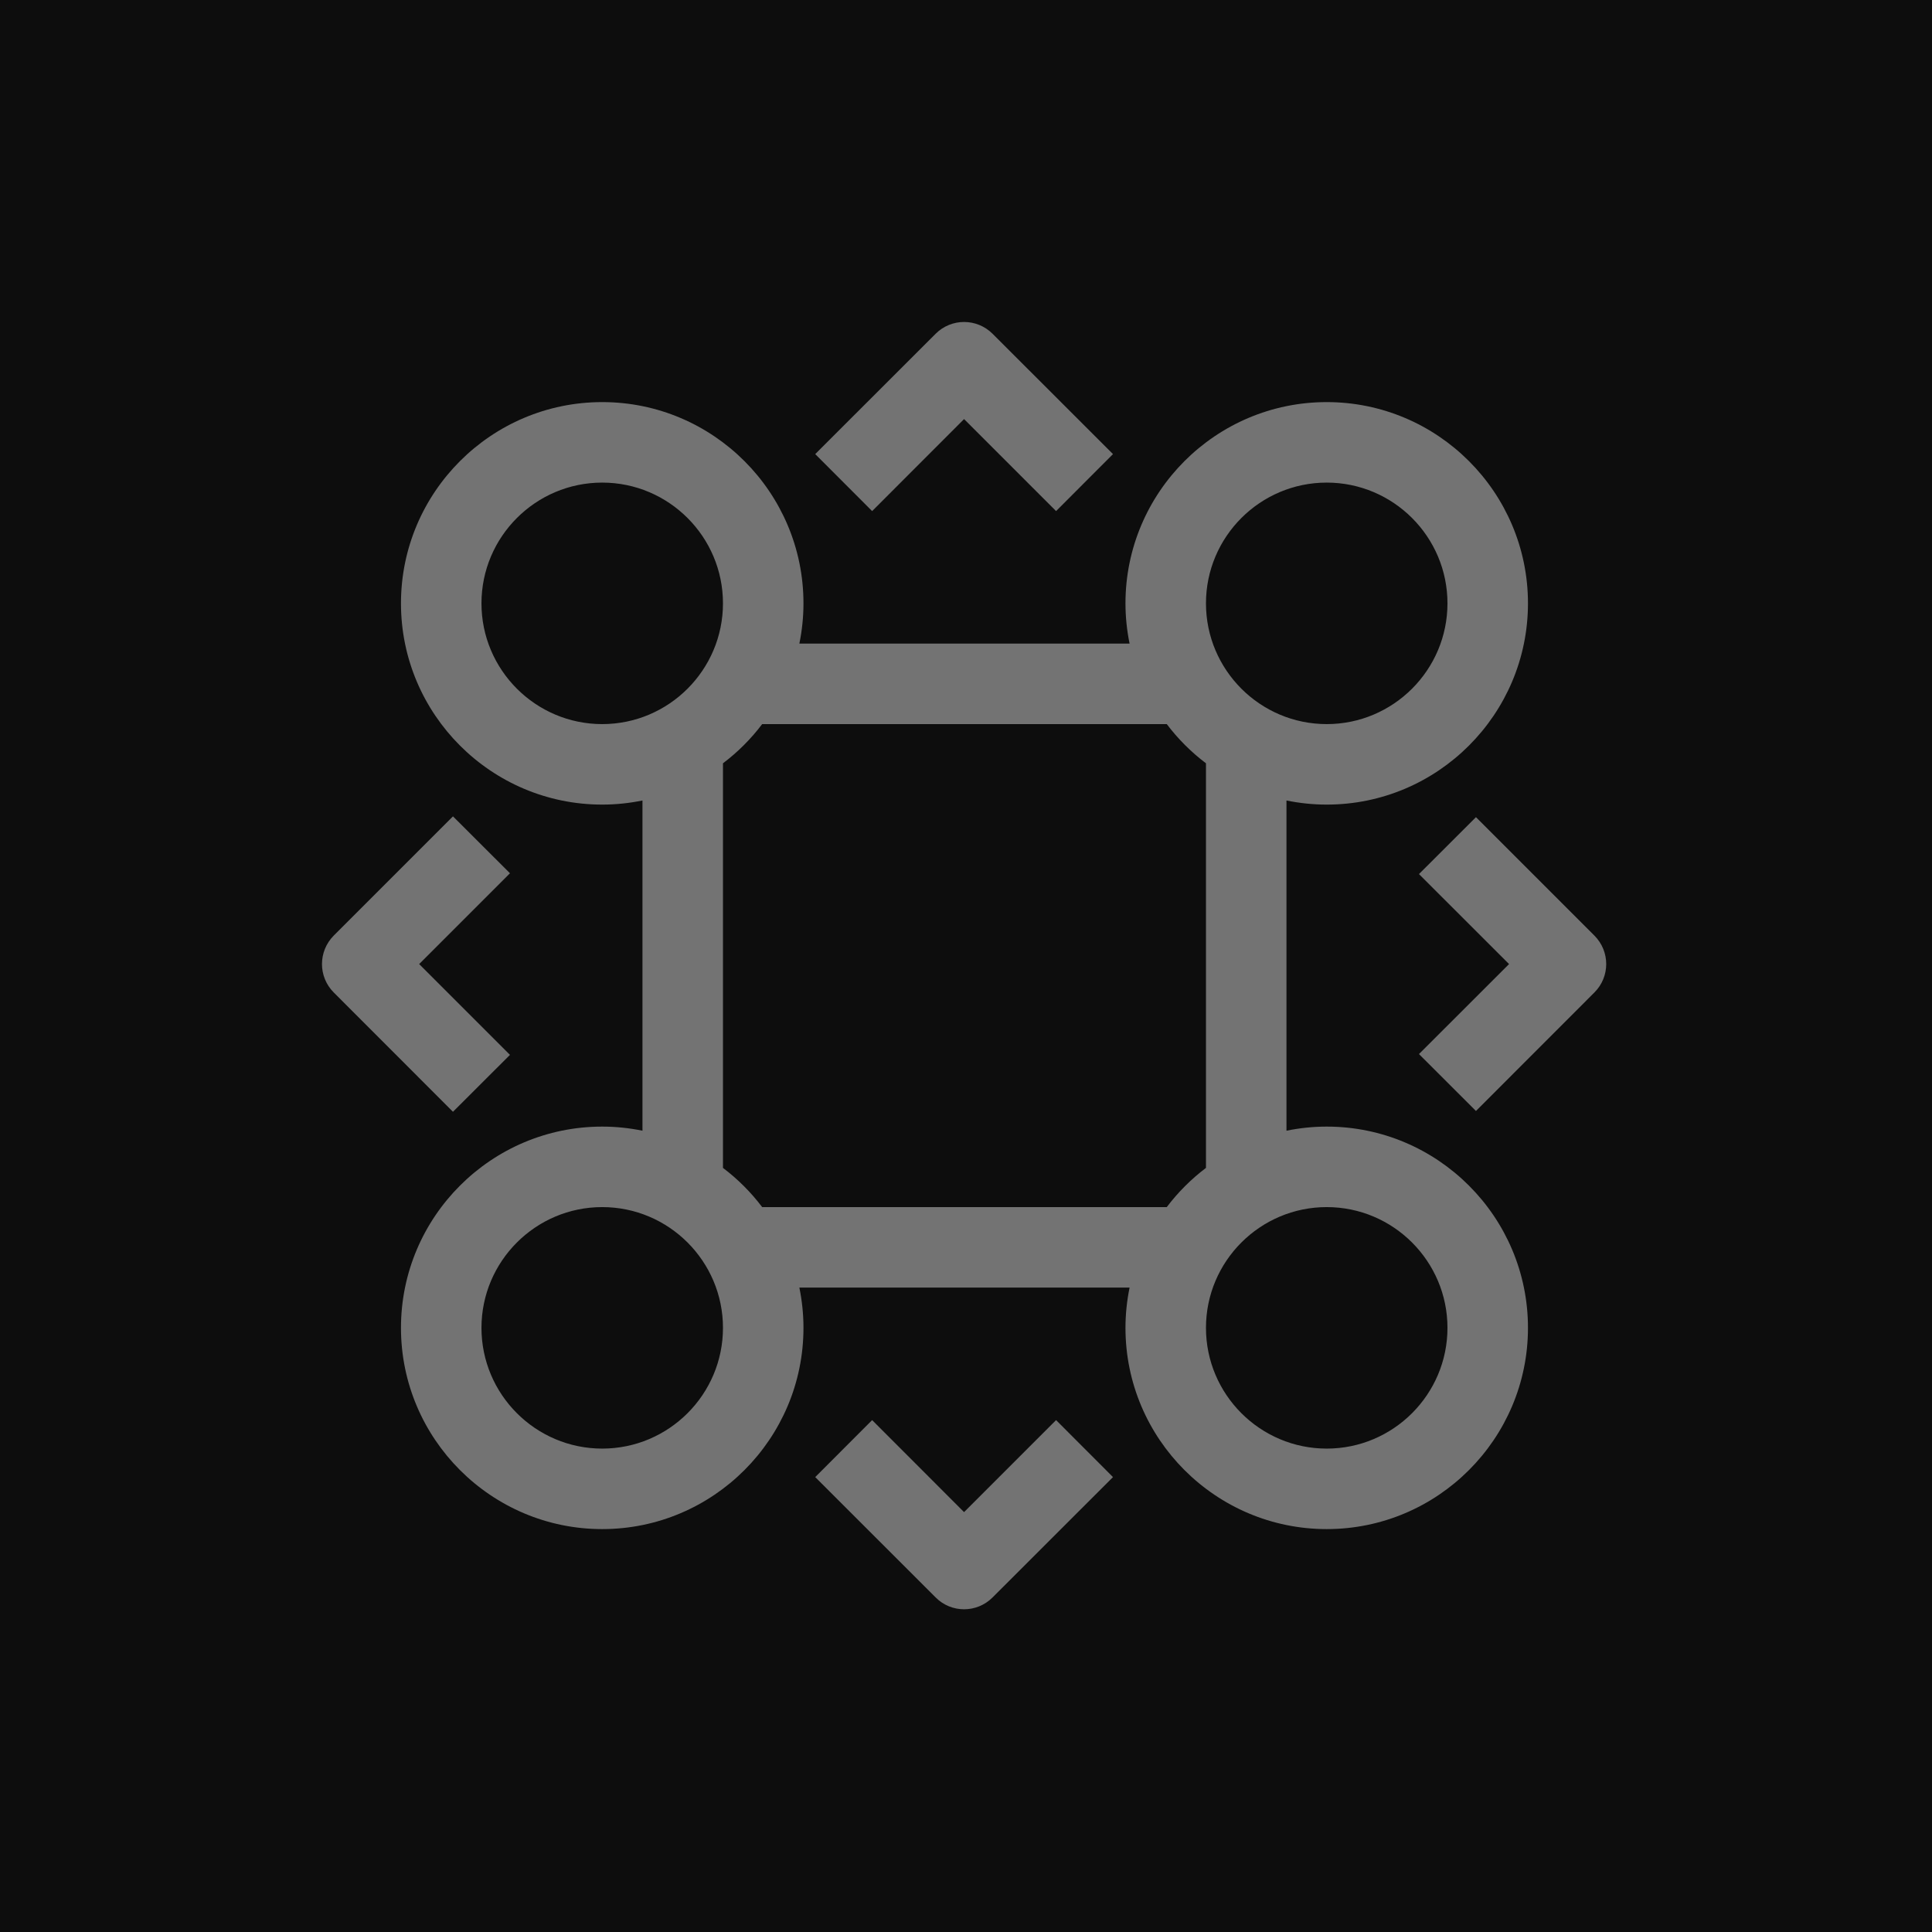 <?xml version="1.0" encoding="UTF-8"?>
<svg width="24px" height="24px" viewBox="0 0 24 24" version="1.1" xmlns="http://www.w3.org/2000/svg" xmlns:xlink="http://www.w3.org/1999/xlink">
    <title>Icon-Architecture/16/Arch_Amazon-DataZone_16</title>
    <g id="Icon-Architecture/16/Arch_Amazon-DataZone_16" stroke="none" stroke-width="1" fill="none" fill-rule="evenodd">
        <g id="Icon-Architecture-BG/16/Analytics" fill="rgb(13,13,13)">
            <rect id="Rectangle" x="0" y="0" width="24" height="24"></rect>
        </g>
        <path d="M17.981,16.495 C17.981,15.668 17.308,14.995 16.481,14.995 C15.654,14.995 14.981,15.668 14.981,16.495 C14.981,17.322 15.654,17.995 16.481,17.995 C17.308,17.995 17.981,17.322 17.981,16.495 L17.981,16.495 Z M14.494,14.995 C14.633,14.811 14.797,14.647 14.981,14.508 L14.981,9.482 C14.797,9.343 14.633,9.179 14.494,8.995 L9.468,8.995 C9.329,9.179 9.165,9.343 8.981,9.482 L8.981,14.508 C9.165,14.647 9.329,14.811 9.468,14.995 L14.494,14.995 Z M8.981,16.495 C8.981,15.668 8.308,14.995 7.481,14.995 C6.654,14.995 5.981,15.668 5.981,16.495 C5.981,17.322 6.654,17.995 7.481,17.995 C8.308,17.995 8.981,17.322 8.981,16.495 L8.981,16.495 Z M7.481,8.995 C8.308,8.995 8.981,8.322 8.981,7.495 C8.981,6.668 8.308,5.995 7.481,5.995 C6.654,5.995 5.981,6.668 5.981,7.495 C5.981,8.322 6.654,8.995 7.481,8.995 L7.481,8.995 Z M14.981,7.495 C14.981,8.322 15.654,8.995 16.481,8.995 C17.308,8.995 17.981,8.322 17.981,7.495 C17.981,6.668 17.308,5.995 16.481,5.995 C15.654,5.995 14.981,6.668 14.981,7.495 L14.981,7.495 Z M18.981,16.495 C18.981,17.873 17.86,18.995 16.481,18.995 C15.102,18.995 13.981,17.873 13.981,16.495 C13.981,16.324 13.999,16.157 14.032,15.995 L9.93,15.995 C9.963,16.157 9.981,16.324 9.981,16.495 C9.981,17.873 8.86,18.995 7.481,18.995 C6.102,18.995 4.981,17.873 4.981,16.495 C4.981,15.117 6.102,13.995 7.481,13.995 C7.652,13.995 7.819,14.013 7.981,14.046 L7.981,9.944 C7.819,9.977 7.652,9.995 7.481,9.995 C6.102,9.995 4.981,8.873 4.981,7.495 C4.981,6.117 6.102,4.995 7.481,4.995 C8.86,4.995 9.981,6.117 9.981,7.495 C9.981,7.666 9.963,7.833 9.93,7.995 L14.032,7.995 C13.999,7.833 13.981,7.666 13.981,7.495 C13.981,6.117 15.102,4.995 16.481,4.995 C17.86,4.995 18.981,6.117 18.981,7.495 C18.981,8.873 17.86,9.995 16.481,9.995 C16.31,9.995 16.143,9.977 15.981,9.944 L15.981,14.046 C16.143,14.013 16.31,13.995 16.481,13.995 C17.86,13.995 18.981,15.117 18.981,16.495 L18.981,16.495 Z M6.335,13.104 L5.207,11.976 L6.335,10.848 L5.627,10.141 L4.146,11.622 C3.951,11.818 3.951,12.134 4.146,12.329 L5.627,13.811 L6.335,13.104 Z M11.976,18.784 L10.834,17.641 L10.127,18.349 L11.623,19.844 C11.72,19.942 11.848,19.991 11.976,19.991 C12.104,19.991 12.232,19.942 12.33,19.844 L13.826,18.349 L13.119,17.641 L11.976,18.784 Z M11.976,5.206 L13.119,6.349 L13.826,5.641 L12.33,4.146 C12.134,3.951 11.818,3.951 11.623,4.146 L10.127,5.641 L10.834,6.349 L11.976,5.206 Z M19.806,12.329 L18.335,13.801 L17.627,13.094 L18.746,11.976 L17.627,10.858 L18.335,10.151 L19.806,11.622 C20.002,11.818 20.002,12.134 19.806,12.329 L19.806,12.329 Z" id="Fill-8" fill="rgb(115,115,115)"></path>
    </g>
</svg>